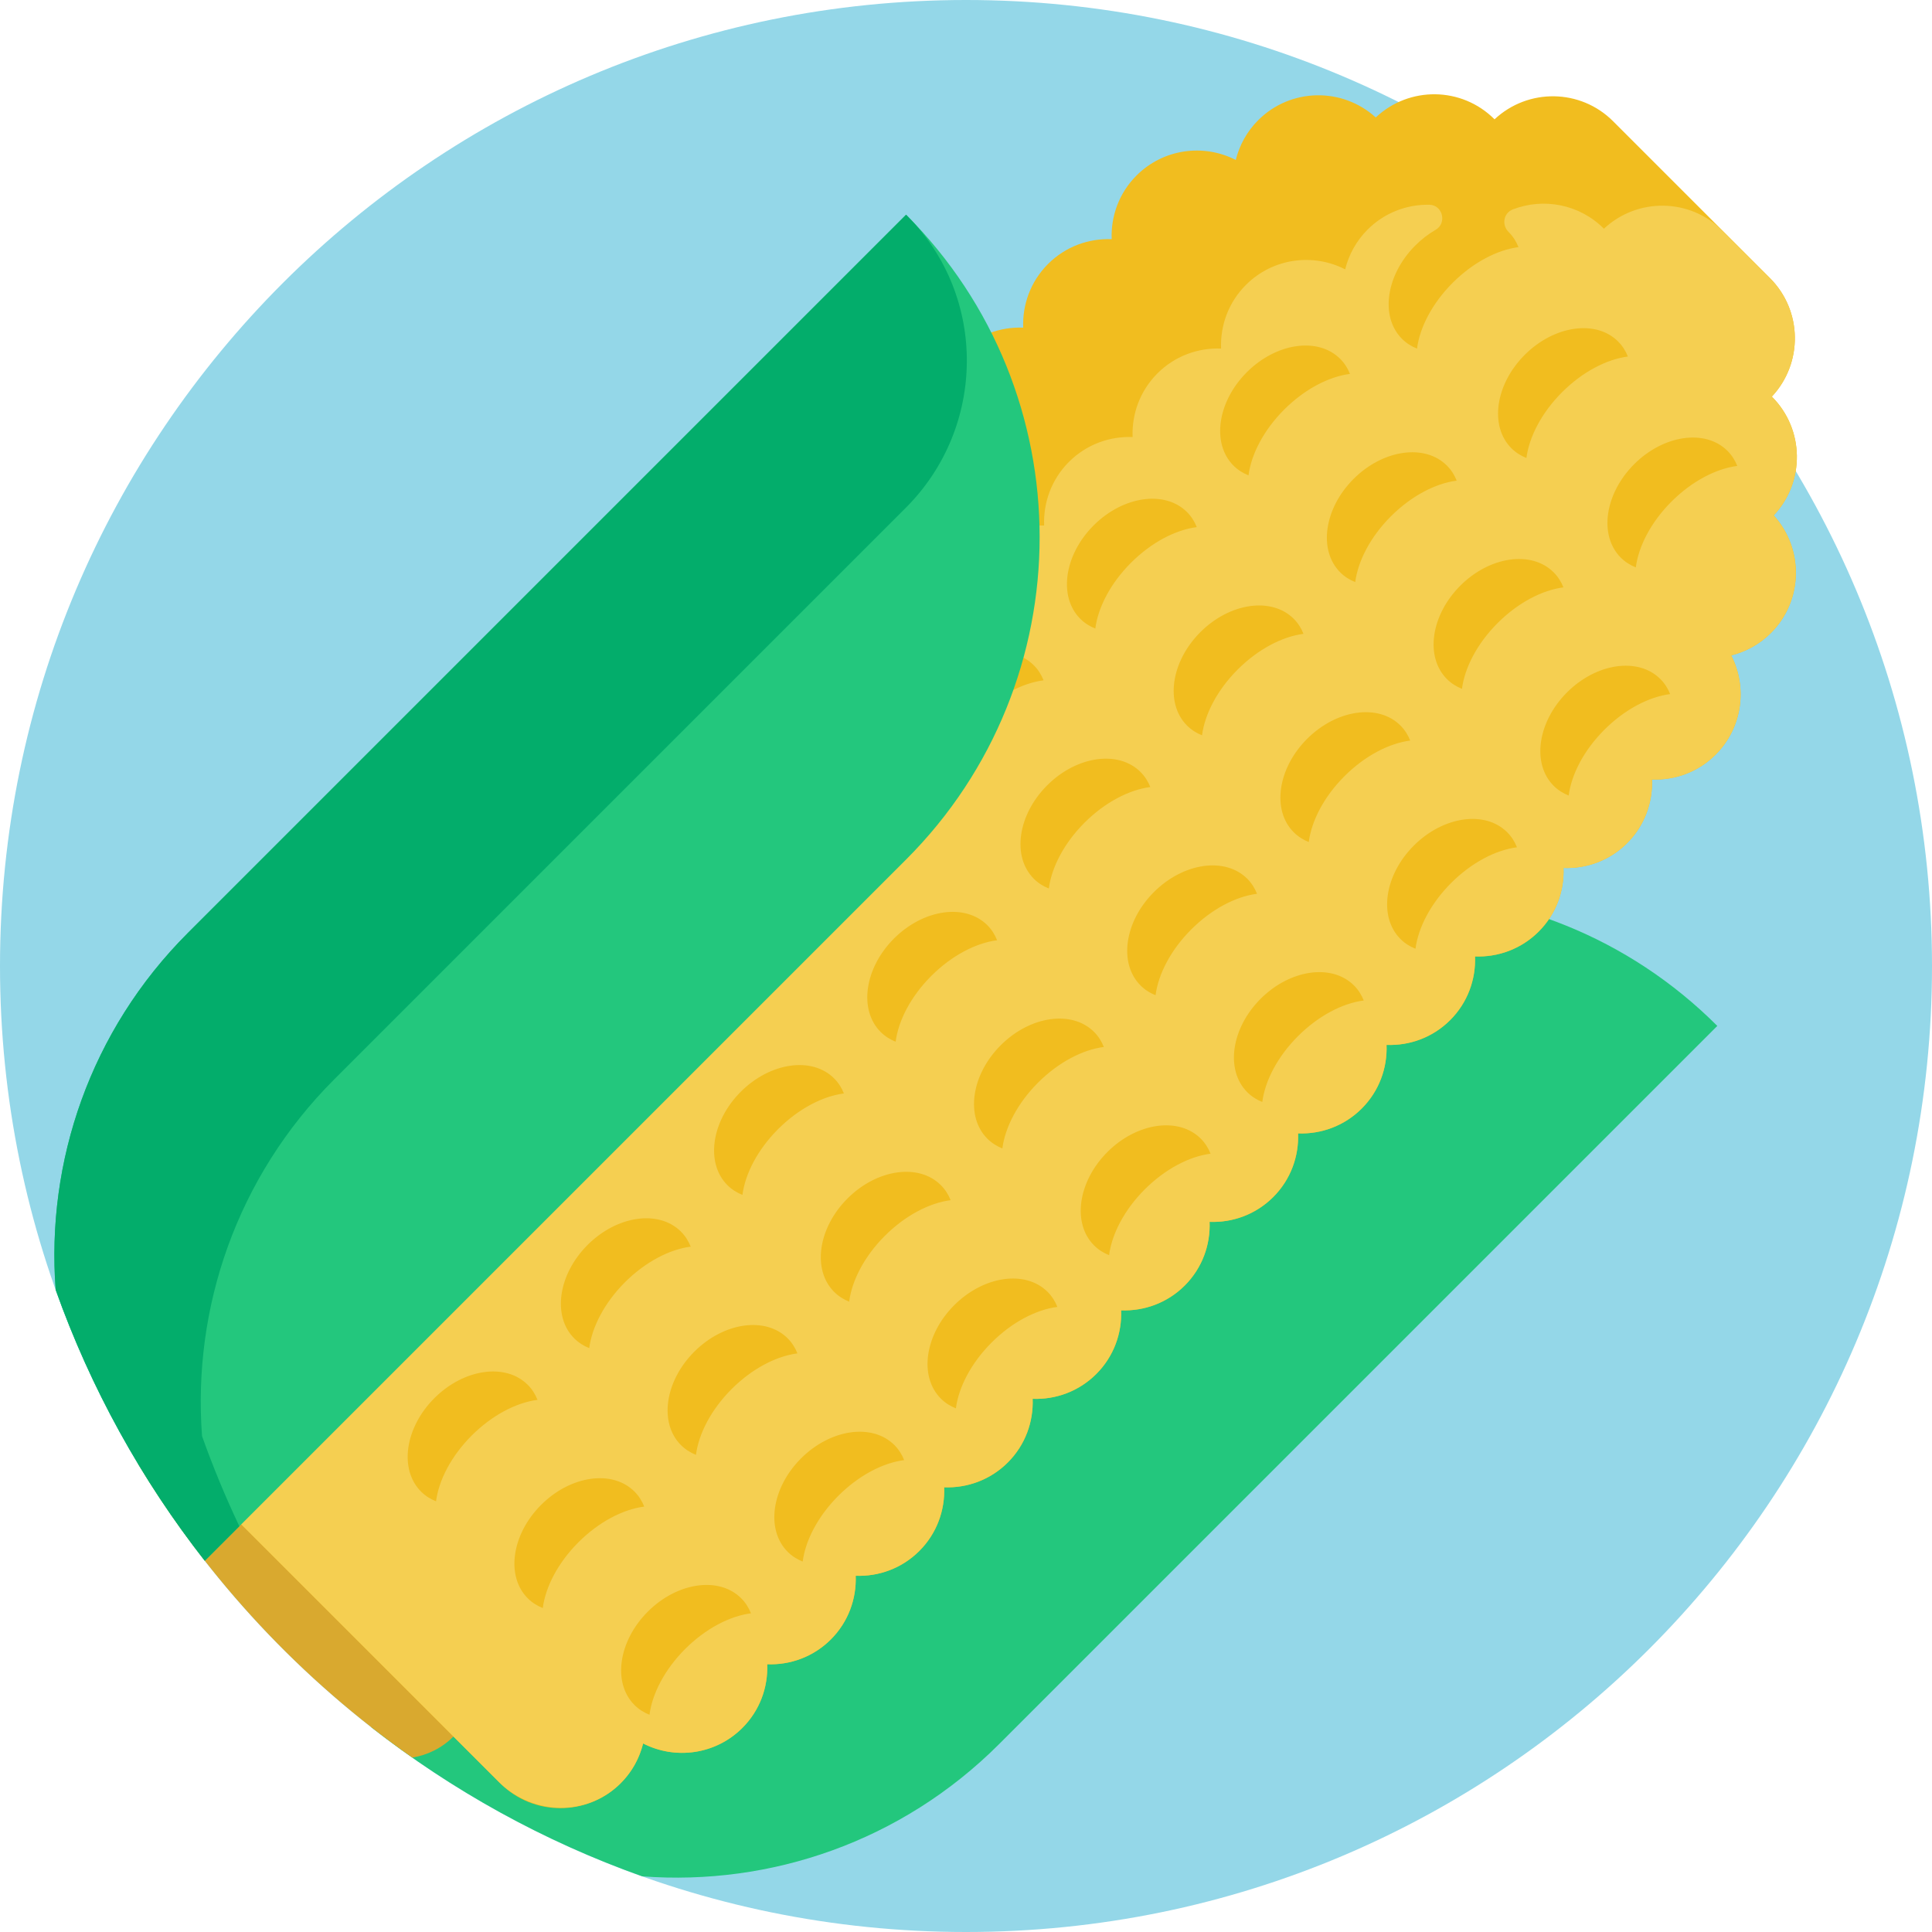 <svg height="512pt" viewBox="0 0 512 512" width="512pt" xmlns="http://www.w3.org/2000/svg"><path d="m512 256c0 141.387-114.613 256-256 256s-256-114.613-256-256 114.613-256 256-256 256 114.613 256 256zm0 0" fill="#94d7e8"/><path d="m264.77 462.207c-25.914 25.914-60.672 37.594-94.562 35.043-26.168-9.305-50.379-22.734-71.836-39.527l185.848-185.844c47.188-47.188 123.695-47.188 170.883 0zm0 0" fill="#23c77d"/><path d="m120.168 431.918c7.809 7.812 7.809 20.477 0 28.285-3.078 3.078-6.914 4.926-10.906 5.574-29.363-20.574-54.207-47.156-72.75-77.965.977-2.477 2.457-4.801 4.461-6.805 7.809-7.812 20.473-7.812 28.281 0zm0 0" fill="#d9a92f"/><path d="m437.793 206.566c.234 6.078-1.941 12.23-6.582 16.867-4.637 4.641-10.789 6.816-16.867 6.582.238 6.074-1.941 12.227-6.578 16.867-4.641 4.637-10.793 6.812-16.867 6.578.234 6.078-1.941 12.23-6.582 16.867-4.637 4.641-10.789 6.816-16.867 6.582.238 6.074-1.941 12.227-6.578 16.867-4.641 4.637-10.793 6.816-16.867 6.578.234 6.078-1.941 12.23-6.582 16.867-4.637 4.641-10.789 6.816-16.867 6.582.234 6.074-1.941 12.227-6.578 16.867-4.641 4.637-10.793 6.812-16.867 6.578.234 6.078-1.941 12.23-6.582 16.867-4.637 4.641-10.789 6.816-16.867 6.582.238 6.074-1.941 12.23-6.578 16.867-4.641 4.637-10.793 6.816-16.867 6.578.234 6.078-1.941 12.23-6.582 16.867-4.641 4.641-10.789 6.816-16.867 6.582.238 6.074-1.941 12.227-6.578 16.867-4.641 4.641-10.793 6.816-16.867 6.578.234 6.078-1.941 12.23-6.582 16.867-7.121 7.121-17.809 8.492-26.309 4.125-.957 3.859-2.914 7.516-5.93 10.531-8.828 8.828-23.145 8.828-31.977 0l-103.91-103.914c-8.832-8.828-8.832-23.145 0-31.973 3.016-3.016 6.672-4.977 10.531-5.934-4.367-8.5-3-19.188 4.121-26.309 4.641-4.637 10.793-6.816 16.867-6.578-.234-6.078 1.941-12.23 6.582-16.867 4.637-4.641 10.789-6.816 16.867-6.582-.234-6.074 1.941-12.227 6.578-16.867 4.641-4.637 10.793-6.812 16.867-6.578-.234-6.078 1.941-12.23 6.582-16.867 4.637-4.641 10.789-6.816 16.867-6.582-.238-6.074 1.941-12.23 6.578-16.867 4.641-4.637 10.793-6.816 16.871-6.578-.238-6.078 1.938-12.23 6.578-16.867 4.641-4.641 10.793-6.816 16.867-6.582-.234-6.078 1.941-12.227 6.578-16.867 4.641-4.641 10.793-6.816 16.867-6.578-.234-6.078 1.941-12.23 6.582-16.867 4.637-4.641 10.789-6.816 16.867-6.582-.234-6.074 1.941-12.23 6.582-16.867 4.637-4.637 10.789-6.816 16.867-6.578-.238-6.078 1.938-12.23 6.578-16.871 4.641-4.637 10.793-6.812 16.867-6.578-.234-6.074 1.941-12.23 6.578-16.867 4.641-4.641 10.793-6.816 16.871-6.578-.238-6.078 1.941-12.23 6.578-16.867 7.121-7.121 17.809-8.492 26.309-4.125.957-3.859 2.918-7.516 5.934-10.531 8.566-8.57 22.285-8.797 31.16-.734 8.859-8.336 22.789-8.195 31.453.469l.027.027c8.863-8.297 22.766-8.145 31.414.504l41.566 41.566c8.648 8.648 8.801 22.551.504 31.414l.027.027c8.664 8.664 8.805 22.594.469 31.457 8.062 8.871 7.836 22.59-.734 31.156-3.016 3.016-6.672 4.977-10.531 5.934 4.367 8.5 3 19.188-4.125 26.309-4.641 4.637-10.793 6.816-16.867 6.578zm0 0" fill="#f1bd1f"/><path d="m469.578 105.133-.023-.027c8.297-8.863 8.141-22.766-.508-31.414l-12.574-12.574c-8.648-8.648-22.551-8.801-31.414-.504l-.027-.027c-6.523-6.527-16.039-8.215-24.125-5.086-2.469.953-3 4.109-1.117 5.973.012.012.027.027.039.039 1.148 1.145 2 2.5 2.582 3.98-5.582.723-11.988 4.012-17.434 9.453-5.441 5.445-8.73 11.852-9.453 17.438-1.48-.586-2.832-1.441-3.98-2.586-5.859-5.859-4.273-16.938 3.535-24.75 1.668-1.664 3.48-3.047 5.363-4.133 3.082-1.777 1.906-6.582-1.652-6.652-5.914-.117-11.855 2.074-16.375 6.59-3.012 3.016-4.973 6.672-5.93 10.531-8.5-4.367-19.188-3-26.309 4.125-4.641 4.637-6.816 10.789-6.578 16.863-6.078-.234-12.23 1.941-16.867 6.582-4.641 4.641-6.816 10.793-6.582 16.867-6.074-.234-12.227 1.941-16.867 6.582-4.637 4.637-6.812 10.789-6.578 16.867-6.078-.234-12.23 1.941-16.867 6.578-4.641 4.641-6.816 10.793-6.582 16.871-6.074-.238-12.227 1.938-16.867 6.578s-6.816 10.793-6.578 16.867c-6.078-.234-12.23 1.941-16.867 6.578-4.641 4.641-6.816 10.793-6.582 16.871-6.074-.238-12.227 1.938-16.867 6.578-4.637 4.637-6.812 10.789-6.578 16.867-6.078-.234-12.23 1.941-16.867 6.578-4.641 4.641-6.816 10.793-6.582 16.871-6.074-.238-12.23 1.938-16.867 6.578-4.637 4.641-6.816 10.793-6.578 16.867-6.078-.234-12.23 1.941-16.867 6.582-4.641 4.637-6.816 10.789-6.582 16.867-6.074-.238-12.227 1.941-16.867 6.578-4.641 4.641-6.816 10.793-6.582 16.867-6.074-.234-12.227 1.941-16.863 6.582-7.121 7.121-8.492 17.809-4.125 26.309-3.859.957-7.516 2.918-10.531 5.93-8.828 8.828-8.828 23.145 0 31.977l74.539 74.535c8.363 8.363 21.863 9.328 30.91 1.715 3.844-3.238 6.277-7.418 7.379-11.859 8.5 4.367 19.188 2.996 26.309-4.125 4.641-4.637 6.816-10.789 6.578-16.867 6.078.238 12.23-1.941 16.867-6.578 4.641-4.641 6.816-10.793 6.582-16.867 6.074.234 12.227-1.941 16.867-6.582 4.637-4.637 6.812-10.789 6.578-16.867 6.074.234 12.23-1.941 16.867-6.578 4.641-4.641 6.816-10.793 6.582-16.867 6.074.234 12.227-1.941 16.867-6.582 4.637-4.637 6.816-10.793 6.578-16.867 6.078.234 12.23-1.941 16.867-6.578 4.641-4.641 6.816-10.793 6.578-16.867 6.078.234 12.23-1.941 16.871-6.582 4.637-4.637 6.812-10.793 6.578-16.867 6.074.234 12.23-1.941 16.867-6.582 4.641-4.637 6.816-10.789 6.578-16.867 6.078.238 12.23-1.941 16.867-6.578 4.641-4.641 6.816-10.793 6.582-16.867 6.078.234 12.227-1.941 16.867-6.582 4.641-4.641 6.816-10.789 6.582-16.867 6.074.238 12.227-1.941 16.867-6.578 4.637-4.641 6.812-10.793 6.578-16.871 6.074.238 12.227-1.938 16.867-6.578 7.121-7.121 8.488-17.809 4.125-26.309 3.855-.957 7.516-2.918 10.531-5.934 8.566-8.566 8.793-22.285.734-31.156 8.34-8.863 8.195-22.793-.469-31.457zm-65.508-11.094c7.812-7.809 18.891-9.395 24.75-3.535 1.148 1.148 2 2.5 2.582 3.98-5.582.723-11.988 4.012-17.434 9.453-5.441 5.445-8.73 11.852-9.453 17.434-1.48-.586-2.832-1.438-3.98-2.582-5.859-5.859-4.273-16.938 3.535-24.75zm-20.617 29.355c1.148 1.145 2 2.496 2.586 3.98-5.586.723-11.992 4.012-17.434 9.453-5.441 5.441-8.73 11.852-9.453 17.434-1.484-.586-2.836-1.438-3.98-2.582-5.859-5.859-4.277-16.941 3.531-24.75 7.812-7.812 18.895-9.395 24.75-3.535zm-53.031-24.75c7.812-7.812 18.891-9.395 24.75-3.535 1.145 1.145 2 2.496 2.582 3.98-5.582.723-11.988 4.012-17.434 9.453-5.441 5.441-8.73 11.852-9.453 17.434-1.48-.586-2.836-1.438-3.98-2.582-5.859-5.859-4.273-16.941 3.535-24.75zm12.434 65.348c1.148 1.148 2 2.5 2.582 3.984-5.582.719-11.988 4.008-17.434 9.453-5.441 5.441-8.73 11.848-9.453 17.434-1.484-.586-2.832-1.438-3.98-2.586-5.859-5.855-4.273-16.938 3.535-24.75 7.812-7.809 18.891-9.391 24.75-3.535zm-53.035-24.75c7.812-7.809 18.895-9.391 24.75-3.535 1.148 1.148 2 2.5 2.586 3.984-5.586.719-11.992 4.008-17.434 9.453-5.445 5.441-8.734 11.848-9.453 17.434-1.484-.586-2.836-1.438-3.984-2.586-5.855-5.855-4.273-16.938 3.535-24.75zm-12.312 68.887c7.809-7.812 18.891-9.395 24.75-3.535 1.145 1.145 1.996 2.496 2.582 3.98-5.582.723-11.992 4.012-17.434 9.453s-8.73 11.848-9.453 17.434c-1.484-.586-2.836-1.438-3.98-2.582-5.859-5.859-4.277-16.941 3.535-24.75zm15.016 69.328c-5.582.723-11.988 4.012-17.434 9.453-5.441 5.441-8.73 11.852-9.453 17.434-1.48-.586-2.832-1.438-3.98-2.582-5.859-5.859-4.273-16.938 3.535-24.75 7.812-7.812 18.891-9.395 24.75-3.535 1.145 1.145 1.996 2.5 2.582 3.98zm-43.301-97.613c7.812-7.812 18.891-9.395 24.75-3.535 1.145 1.145 2 2.5 2.582 3.98-5.582.723-11.988 4.012-17.434 9.453-5.441 5.441-8.73 11.852-9.453 17.434-1.484-.586-2.832-1.438-3.98-2.582-5.859-5.859-4.277-16.941 3.535-24.75zm-12.316 68.883c7.812-7.809 18.891-9.391 24.75-3.535 1.148 1.148 2 2.5 2.582 3.984-5.582.719-11.988 4.008-17.434 9.453-5.441 5.441-8.73 11.848-9.453 17.434-1.484-.586-2.832-1.441-3.98-2.586-5.855-5.859-4.273-16.938 3.535-24.75zm-28.285-28.285c7.812-7.809 18.895-9.391 24.75-3.535 1.148 1.148 2 2.5 2.586 3.984-5.586.719-11.992 4.008-17.434 9.453-5.445 5.441-8.734 11.848-9.453 17.434-1.484-.586-2.836-1.438-3.984-2.586-5.855-5.855-4.273-16.938 3.535-24.75zm12.434 65.352c1.148 1.145 2 2.496 2.586 3.98-5.586.723-11.992 4.012-17.434 9.453-5.441 5.441-8.73 11.852-9.453 17.434-1.484-.586-2.836-1.438-3.984-2.582-5.855-5.859-4.273-16.938 3.539-24.75 7.809-7.812 18.891-9.395 24.746-3.535zm-53.031-24.75c7.812-7.812 18.891-9.395 24.75-3.535 1.145 1.145 1.996 2.5 2.582 3.98-5.582.723-11.992 4.012-17.434 9.453s-8.73 11.852-9.453 17.434c-1.484-.586-2.836-1.438-3.98-2.582-5.859-5.859-4.273-16.938 3.535-24.75zm12.434 65.348c1.148 1.148 2 2.5 2.582 3.98-5.582.723-11.988 4.012-17.434 9.453-5.441 5.445-8.73 11.852-9.453 17.438-1.48-.586-2.832-1.441-3.98-2.586-5.859-5.859-4.273-16.938 3.535-24.75 7.812-7.809 18.891-9.391 24.75-3.535zm-53.031-24.746c7.809-7.812 18.891-9.395 24.746-3.539 1.148 1.148 2 2.5 2.586 3.984-5.586.723-11.992 4.012-17.434 9.453-5.441 5.441-8.73 11.848-9.453 17.434-1.484-.586-2.836-1.438-3.984-2.586-5.855-5.855-4.273-16.938 3.539-24.746zm-40.156 67.93c-1.484-.586-2.836-1.438-3.98-2.582-5.859-5.859-4.277-16.938 3.535-24.75 7.809-7.812 18.891-9.395 24.746-3.535 1.148 1.145 2 2.496 2.586 3.98-5.586.723-11.992 4.012-17.434 9.453-5.441 5.445-8.73 11.852-9.453 17.434zm37.738 10.852c-5.441 5.441-8.73 11.848-9.453 17.434-1.484-.586-2.836-1.438-3.98-2.582-5.859-5.859-4.277-16.938 3.535-24.75s18.891-9.395 24.75-3.535c1.145 1.145 1.996 2.5 2.582 3.98-5.586.723-11.992 4.012-17.434 9.453zm28.285 28.285c-5.441 5.441-8.73 11.848-9.453 17.434-1.484-.586-2.836-1.438-3.984-2.586-5.855-5.855-4.273-16.938 3.535-24.746 7.812-7.812 18.891-9.395 24.75-3.539 1.148 1.148 2 2.5 2.586 3.984-5.586.723-11.992 4.012-17.434 9.453zm28.281 28.285c-5.441 5.441-8.73 11.848-9.453 17.434-1.48-.586-2.832-1.438-3.98-2.586-5.859-5.855-4.273-16.938 3.535-24.746 7.812-7.812 18.891-9.395 24.75-3.539 1.148 1.148 2 2.5 2.586 3.984-5.586.719-11.992 4.012-17.438 9.453zm12.316-68.887c-5.441 5.445-8.73 11.852-9.453 17.438-1.48-.586-2.832-1.441-3.98-2.586-5.859-5.859-4.273-16.938 3.535-24.75 7.812-7.809 18.891-9.391 24.75-3.535 1.148 1.148 2 2.5 2.582 3.984-5.582.719-11.988 4.008-17.434 9.449zm28.285 28.285c-5.441 5.441-8.73 11.848-9.453 17.434-1.484-.586-2.836-1.438-3.98-2.582-5.859-5.859-4.277-16.938 3.535-24.75s18.891-9.395 24.75-3.535c1.145 1.145 1.996 2.5 2.582 3.98-5.586.723-11.992 4.012-17.434 9.453zm12.316-68.883c-5.441 5.441-8.73 11.848-9.453 17.434-1.484-.586-2.836-1.438-3.984-2.586-5.855-5.855-4.273-16.938 3.539-24.746 7.809-7.812 18.891-9.395 24.746-3.535 1.148 1.145 2 2.496 2.586 3.98-5.586.723-11.992 4.012-17.434 9.453zm28.285 28.285c-5.441 5.441-8.73 11.848-9.453 17.43-1.484-.582-2.836-1.438-3.984-2.582-5.855-5.859-4.273-16.938 3.535-24.75 7.812-7.809 18.891-9.391 24.75-3.535 1.148 1.148 2 2.5 2.586 3.984-5.586.719-11.992 4.008-17.434 9.453zm40.598-40.602c-5.441 5.441-8.73 11.852-9.453 17.434-1.484-.586-2.836-1.438-3.98-2.582-5.859-5.859-4.277-16.941 3.535-24.75 7.809-7.812 18.891-9.395 24.75-3.535 1.145 1.145 1.996 2.496 2.582 3.98-5.582.723-11.992 4.012-17.434 9.453zm12.316-68.883c-5.441 5.441-8.73 11.848-9.453 17.434-1.484-.586-2.836-1.438-3.98-2.586-5.859-5.855-4.277-16.938 3.535-24.746 7.809-7.812 18.891-9.395 24.746-3.535 1.148 1.145 2 2.496 2.586 3.98-5.586.719-11.992 4.008-17.434 9.453zm28.285 28.285c-5.445 5.441-8.734 11.848-9.453 17.434-1.484-.586-2.836-1.438-3.984-2.586-5.855-5.855-4.273-16.938 3.535-24.75 7.812-7.809 18.891-9.391 24.75-3.535 1.148 1.148 2 2.5 2.582 3.984-5.582.719-11.988 4.008-17.43 9.453zm12.312-68.887c-5.441 5.441-8.73 11.852-9.449 17.434-1.484-.586-2.836-1.438-3.984-2.582-5.859-5.859-4.273-16.938 3.535-24.75 7.812-7.809 18.891-9.395 24.75-3.535 1.145 1.148 2 2.5 2.582 3.98-5.582.723-11.992 4.012-17.434 9.453zm28.285 28.285c-5.441 5.441-8.73 11.852-9.453 17.434-1.48-.586-2.836-1.438-3.98-2.582-5.859-5.859-4.277-16.941 3.535-24.75 7.812-7.812 18.891-9.395 24.75-3.535 1.145 1.145 2 2.496 2.582 3.98-5.582.723-11.992 4.012-17.434 9.453zm12.316-68.883c-5.441 5.441-8.73 11.848-9.453 17.434-1.484-.586-2.836-1.438-3.984-2.586-5.855-5.855-4.273-16.938 3.539-24.746 7.809-7.812 18.891-9.395 24.746-3.535 1.148 1.145 2 2.496 2.586 3.98-5.586.723-11.992 4.012-17.434 9.453zm28.285 28.281c-5.445 5.445-8.734 11.852-9.453 17.434-1.484-.586-2.836-1.438-3.984-2.582-5.855-5.859-4.273-16.938 3.535-24.75 7.812-7.809 18.891-9.395 24.75-3.535 1.148 1.148 2 2.5 2.586 3.98-5.586.723-11.992 4.012-17.434 9.453zm17.785-60.465c-5.441 5.441-8.73 11.852-9.453 17.434-1.48-.586-2.832-1.438-3.98-2.582-5.859-5.859-4.273-16.938 3.535-24.75s18.891-9.395 24.75-3.535c1.145 1.145 1.996 2.496 2.582 3.98-5.582.723-11.992 4.012-17.434 9.453zm0 0" fill="#f5cf51"/><path d="m54.277 413.629c-16.793-21.457-30.223-45.668-39.527-71.836-2.551-33.891 9.129-68.648 35.043-94.562l190.328-190.332c47.191 47.191 47.191 123.699 0 170.887zm0 0" fill="#23c77d"/><path d="m63.43 404.477-9.152 9.152c-16.793-21.457-30.223-45.668-39.527-71.836-2.551-33.891 9.129-68.648 35.043-94.562l190.328-190.332c.141.141.281.281.418.422 21.168 21.371 20.805 55.945-.465 77.215l-151.488 151.488c-25.914 25.914-37.594 60.672-35.043 94.562 2.902 8.16 6.207 16.133 9.887 23.891zm0 0" fill="#03ad6b"/></svg>